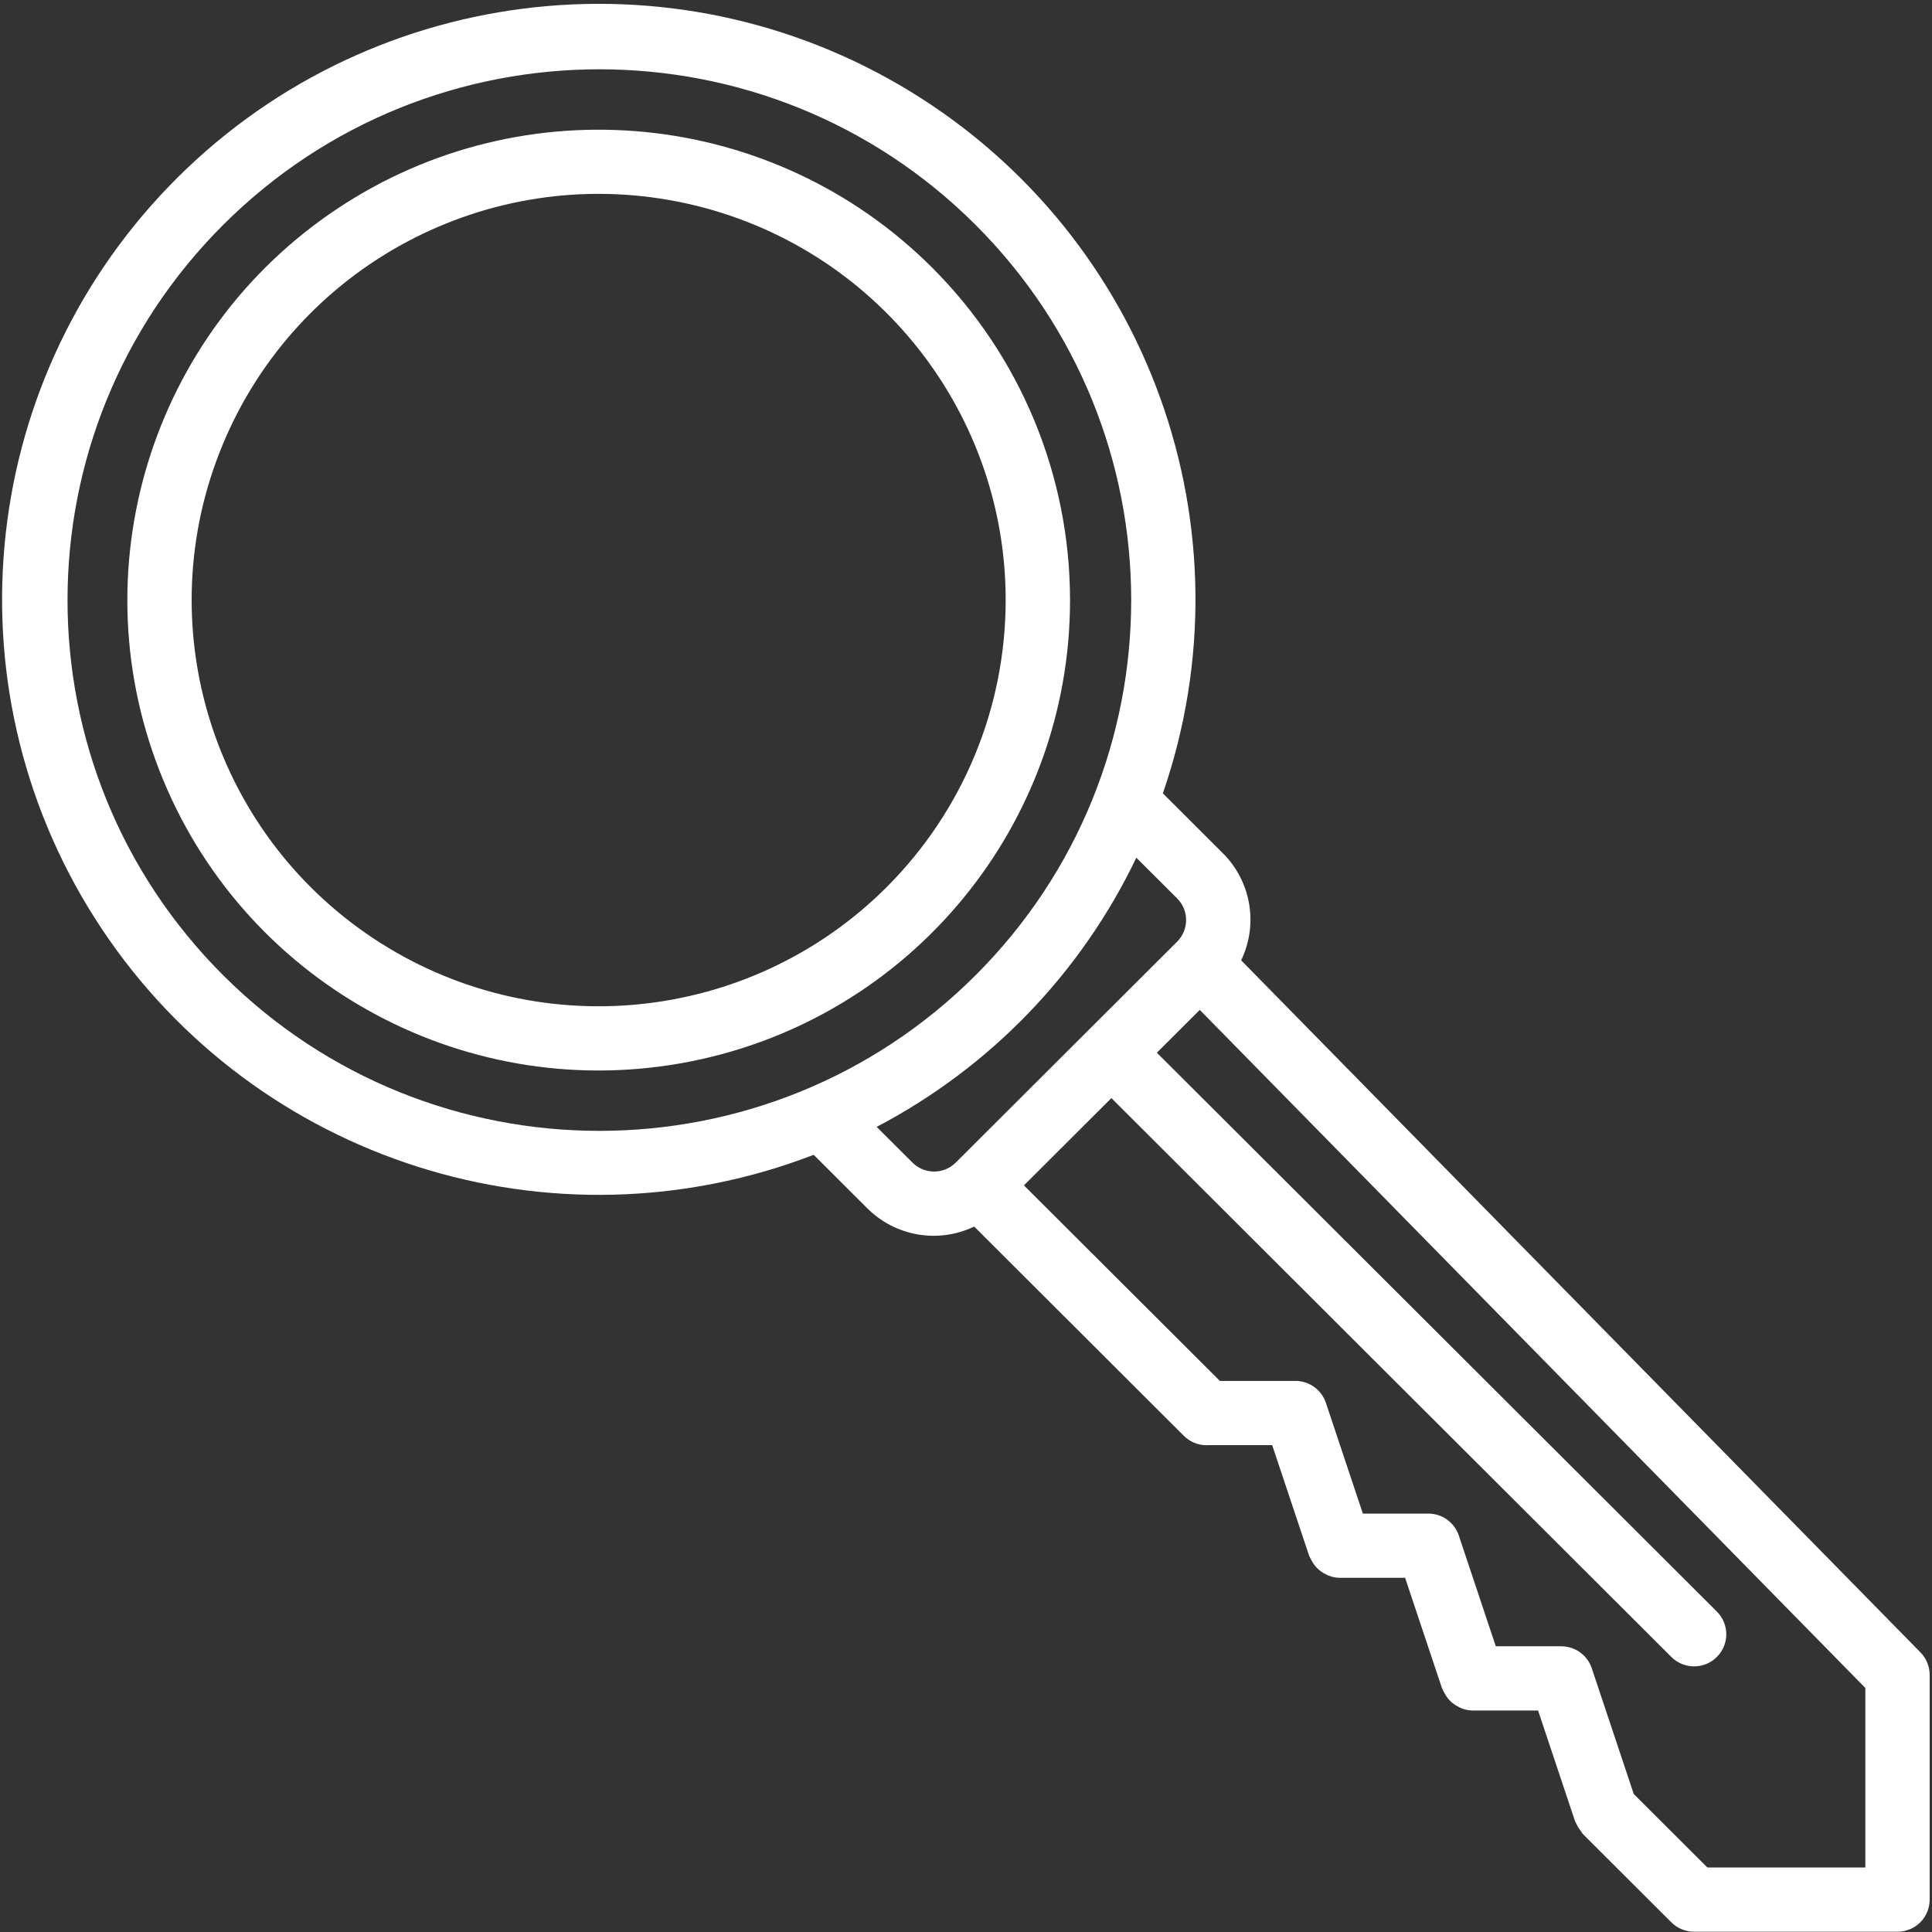 <svg width="67" height="67" viewBox="0 0 67 67" fill="none" xmlns="http://www.w3.org/2000/svg">
<rect x="0" y="0" width="67" height="67" fill="#333333" stroke="none"/>
<path fill-rule="evenodd" clip-rule="evenodd" d="M11.692 7.241C18.18 2.921 26.822 3.778 32.332 9.287C35.39 12.346 37.107 16.49 37.108 20.81C37.108 28.594 31.598 35.294 23.948 36.81C16.298 38.327 8.64 34.239 5.659 27.046C2.678 19.853 5.204 11.56 11.692 7.241ZM12.931 32.53C18.534 36.259 25.997 35.518 30.754 30.759C33.394 28.118 34.876 24.541 34.876 20.81C34.876 14.089 30.117 8.304 23.511 6.994C16.905 5.685 10.293 9.216 7.719 15.428C5.145 21.639 7.328 28.8 12.931 32.53Z" fill="white"/>
<path fill-rule="evenodd" clip-rule="evenodd" d="M43.042 33.303L66.6 57.303C66.805 57.511 66.919 57.791 66.919 58.082V65.877C66.919 66.173 66.802 66.456 66.593 66.665C66.383 66.874 66.099 66.991 65.803 66.991H58.75C58.454 66.991 58.17 66.874 57.961 66.665L54.887 63.597C54.876 63.586 54.868 63.572 54.861 63.559C54.859 63.555 54.857 63.551 54.855 63.547C54.85 63.54 54.845 63.532 54.839 63.525C54.758 63.418 54.689 63.301 54.632 63.179C54.632 63.177 54.631 63.176 54.63 63.174C54.629 63.172 54.628 63.171 54.627 63.169C54.625 63.165 54.623 63.162 54.621 63.158L53.339 59.319H51.072L51.069 59.319C50.934 59.317 50.801 59.29 50.676 59.239C50.637 59.223 50.6 59.204 50.564 59.183C50.364 59.083 50.2 58.921 50.098 58.722C50.073 58.683 50.052 58.641 50.033 58.599C50.027 58.584 50.016 58.572 50.011 58.557L48.728 54.717H46.462L46.459 54.718C46.324 54.716 46.191 54.689 46.065 54.638C46.027 54.622 45.99 54.603 45.953 54.582C45.753 54.481 45.59 54.32 45.487 54.121C45.463 54.082 45.442 54.04 45.423 53.998C45.42 53.99 45.416 53.984 45.412 53.978L45.408 53.97C45.405 53.965 45.403 53.961 45.401 53.956L44.118 50.116H41.865C41.858 50.116 41.852 50.12 41.845 50.12C41.549 50.12 41.265 50.003 41.056 49.794L33.784 42.536C32.535 43.134 31.044 42.877 30.069 41.895L28.218 40.048C19.163 43.538 8.895 40.277 3.526 32.207C-1.843 24.137 -0.87 13.426 5.867 6.452C12.603 -0.522 23.292 -1.886 31.57 3.173C39.847 8.232 43.489 18.353 40.327 27.512L42.403 29.585C43.388 30.562 43.644 32.054 43.042 33.303ZM7.743 7.795C0.541 14.983 0.541 26.638 7.744 33.826C14.947 41.015 26.625 41.014 33.827 33.826C41.03 26.637 41.029 14.983 33.827 7.794C26.624 0.606 14.946 0.606 7.743 7.795ZM33.142 40.32C32.729 40.731 32.06 40.731 31.646 40.32L30.402 39.079C34.335 37.019 37.494 33.744 39.407 29.744L40.826 31.16C41.235 31.573 41.235 32.239 40.826 32.652L33.142 40.32ZM59.212 64.764H64.688V58.537L41.607 35.022L40.119 36.507L59.539 55.888C59.975 56.323 59.975 57.028 59.539 57.462C59.103 57.897 58.397 57.897 57.961 57.462L38.542 38.081L35.509 41.108L42.304 47.889H44.923C45.403 47.889 45.829 48.196 45.981 48.651L47.263 52.49H49.533C50.013 52.49 50.44 52.797 50.591 53.252L51.873 57.092H54.143C54.623 57.092 55.05 57.398 55.201 57.853L56.657 62.215L59.212 64.764Z" fill="white"/>
</svg>
